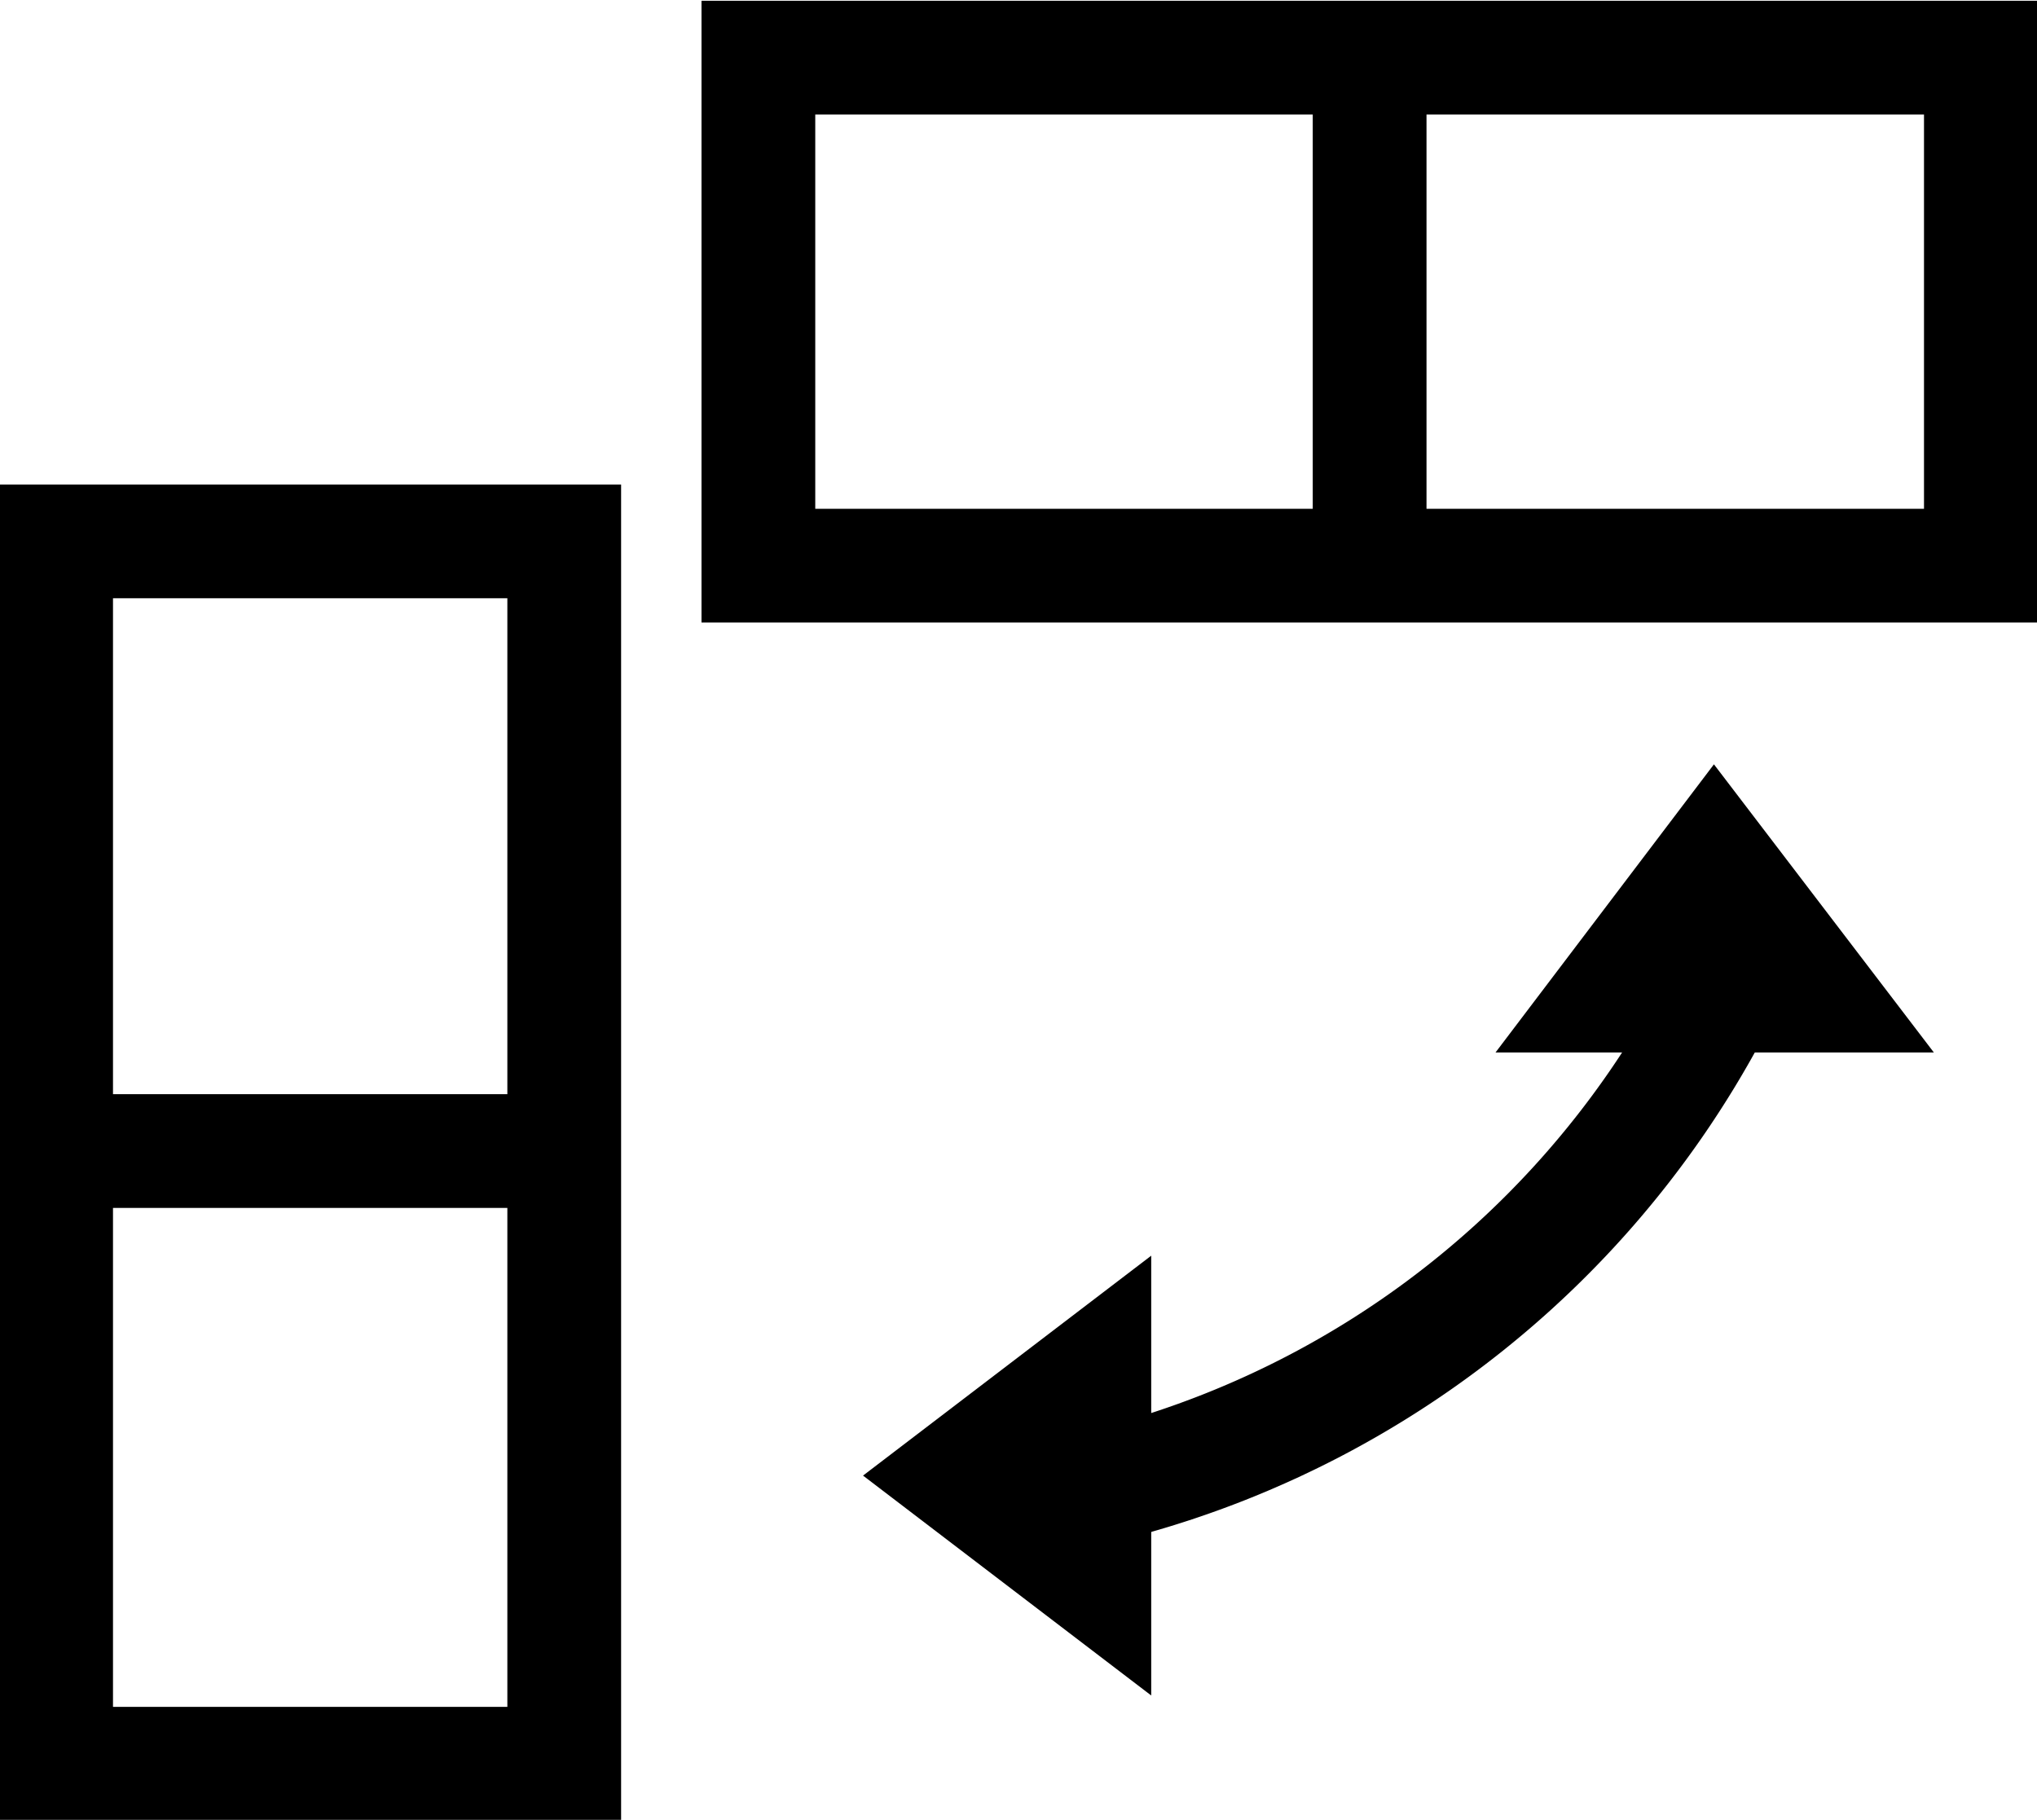 <svg id="레이어_1" data-name="레이어 1" xmlns="http://www.w3.org/2000/svg" viewBox="0 0 13.43 12"><defs><style>.cls-1{fill:none;stroke:#000;stroke-miterlimit:10;stroke-width:0.75px;}</style></defs><rect class="cls-1" x="5" y="0.38" width="8.06" height="3.35"/><line class="cls-1" x1="9.03" y1="0.38" x2="9.03" y2="3.79"/><rect class="cls-1" x="2.98" y="12.44" width="8.06" height="3.35" transform="translate(-12.07 14.61) rotate(-90)"/><line class="cls-1" x1="0.38" y1="7.59" x2="3.79" y2="7.59"/><path class="cls-1" d="M11.61,16.44a6.25,6.25,0,0,0,4.66-3.27" transform="translate(-4.97 -6.52)"/><polygon points="9.86 6.94 12.75 6.94 11.3 5.04 9.86 6.94"/><polygon points="7.59 11.18 7.59 8.28 5.69 9.73 7.59 11.18"/></svg>